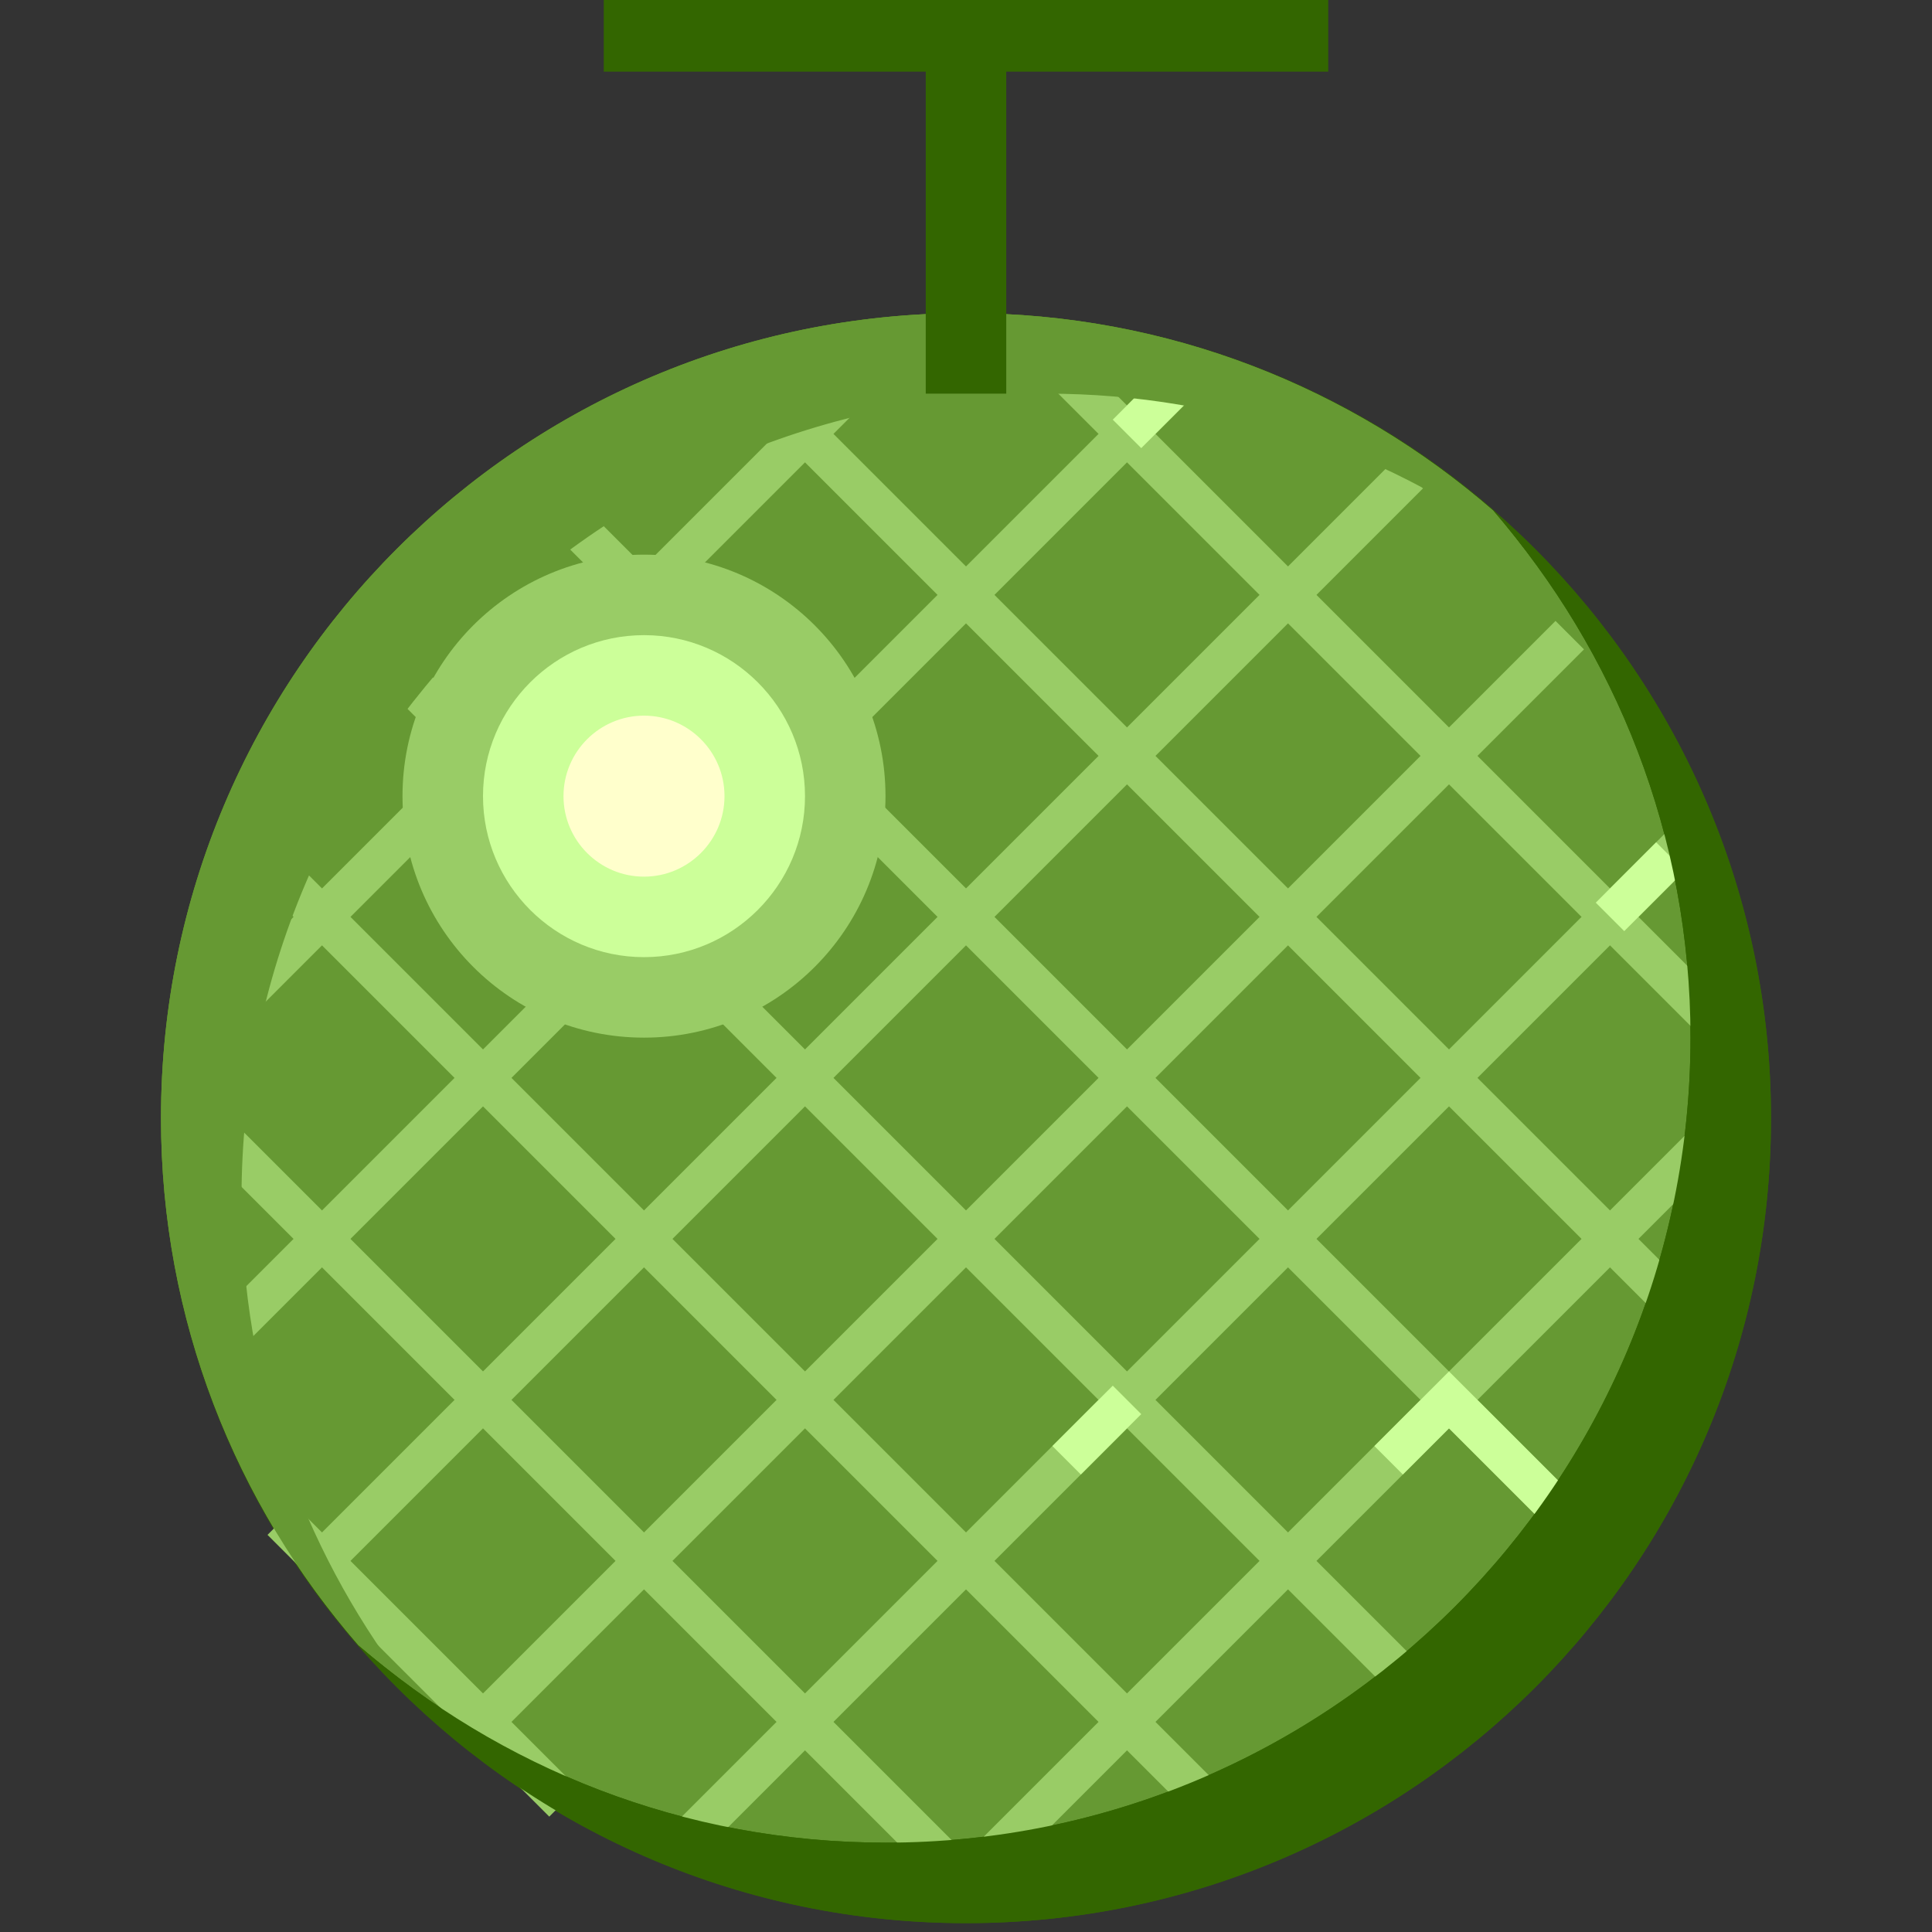 <svg xmlns="http://www.w3.org/2000/svg" width="24" height="24">
	<rect width="100%" height="100%" fill="#333333" stroke="none"/>
	<g transform="translate(-264,-386)" id="KDDI_D_736">
		<g>
			<path style="stroke:none; fill:none" d="M 288 409.89L 264 409.89L 264 385.89L 288 385.89L 288 409.89z"/>
		</g>
		<g>
			<path style="stroke:none; fill:#360" d="M 286 399.89C 286 405.413 281.523 409.89 276 409.89C 270.477 409.89 266 405.413 266 399.89C 266 394.367 270.477 389.89 276 389.89C 281.523 389.89 286 394.367 286 399.89z"/>
			<path style="stroke:none; fill:#693" d="M 276 389.89C 270.477 389.89 266 394.367 266 399.89C 266 402.397 266.929 404.682 268.453 406.437C 270.208 407.961 272.493 408.89 275 408.89C 280.523 408.89 285 404.413 285 398.89C 285 396.383 284.071 394.098 282.547 392.342C 280.792 390.818 278.507 389.89 276 389.89z"/>
			<path style="stroke:#9c6; stroke-width:0.5; fill:none" d="M 266.5 398.89L 275.25 390.14"/>
			<path style="stroke:#9c6; stroke-width:0.5; fill:none" d="M 267 396.39L 272.25 391.14"/>
			<path style="stroke:#9c6; stroke-width:0.5; fill:none" d="M 266.75 402.64L 278.75 390.64"/>
			<path style="stroke:#9c6; stroke-width:0.5; fill:none" d="M 268 405.39L 281.5 391.89"/>
			<path style="stroke:#9c6; stroke-width:0.5; fill:none" d="M 269.75 407.64L 283.5 393.89"/>
			<path style="stroke:#9c6; stroke-width:0.5; fill:none" d="M 272.5 408.89L 285 396.39"/>
			<path style="stroke:#9c6; stroke-width:0.5; fill:none" d="M 276 409.39L 285.5 399.89"/>
			<path style="stroke:#9c6; stroke-width:0.5; fill:none" d="M 285.25 398.64L 277 390.39"/>
			<path style="stroke:#9c6; stroke-width:0.5; fill:none" d="M 285 402.39L 273.5 390.89"/>
			<path style="stroke:#9c6; stroke-width:0.5; fill:none" d="M 284 405.39L 270.5 391.89"/>
			<path style="stroke:#9c6; stroke-width:0.5; fill:none" d="M 282 407.39L 268.5 393.89"/>
			<path style="stroke:#9c6; stroke-width:0.5; fill:none" d="M 279.25 408.64L 267.25 396.64"/>
			<path style="stroke:#9c6; stroke-width:0.5; fill:none" d="M 276 409.39L 266.5 399.89"/>
			<path style="stroke:#9c6; stroke-width:0.5; fill:none" d="M 271 408.39L 267.5 404.89"/>
			<path style="stroke:#cf9; stroke-width:0.5; fill:none" d="M 284 397.39L 284.75 396.64"/>
			<path style="stroke:#cf9; stroke-width:0.5; fill:none" d="M 277.25 404.14L 278 403.39"/>
			<path style="stroke:#cf9; stroke-width:0.5; fill:none" d="M 281.25 404.14L 282 403.39L 283.5 404.89"/>
			<path style="stroke:#cf9; stroke-width:0.5; fill:none" d="M 278 391.39L 278.75 390.64"/>
			<path style="stroke:none; fill:#360" d="M 282.548 392.343C 284.071 394.099 285 396.383 285 398.89C 285 404.413 280.523 408.89 275 408.89C 272.494 408.89 270.209 407.961 268.454 406.438C 270.287 408.549 272.984 409.89 276 409.89C 281.523 409.89 286 405.413 286 399.89C 286 396.874 284.659 394.177 282.548 392.343z"/>
			<path style="stroke:none; fill:#693" d="M 267 400.89C 267 395.367 271.477 390.89 277 390.89C 279.251 390.89 281.32 391.643 282.99 392.9C 282.848 392.71 282.703 392.522 282.547 392.342C 280.792 390.818 278.507 389.89 276 389.89C 270.477 389.89 266 394.367 266 399.89C 266 402.397 266.929 404.682 268.453 406.437C 268.632 406.592 268.82 406.737 269.01 406.88C 267.753 405.21 267 403.141 267 400.89z"/>
			<path style="stroke:none; fill:#9c6" d="M 275 395.89C 275 397.546 273.657 398.89 272 398.89C 270.343 398.89 269 397.546 269 395.89C 269 394.233 270.343 392.89 272 392.89C 273.657 392.89 275 394.233 275 395.89z"/>
			<path style="stroke:none; fill:#cf9" d="M 270 395.89C 270 396.993 270.897 397.89 272 397.89C 273.103 397.89 274 396.993 274 395.89C 274 394.787 273.103 393.89 272 393.89C 270.897 393.89 270 394.787 270 395.89z"/>
			<path style="stroke:none; fill:#ffc" d="M 271 395.89C 271 396.441 271.449 396.89 272 396.89C 272.551 396.89 273 396.441 273 395.89C 273 395.338 272.551 394.89 272 394.89C 271.449 394.89 271 395.338 271 395.89z"/>
			<path style="stroke:#360; stroke-width:1; fill:none" d="M 271.5 386.39L 280.5 386.39"/>
			<path style="stroke:#360; stroke-width:1; fill:none" d="M 276 386.39L 276 390.89"/>
		</g>
	</g>
</svg>
